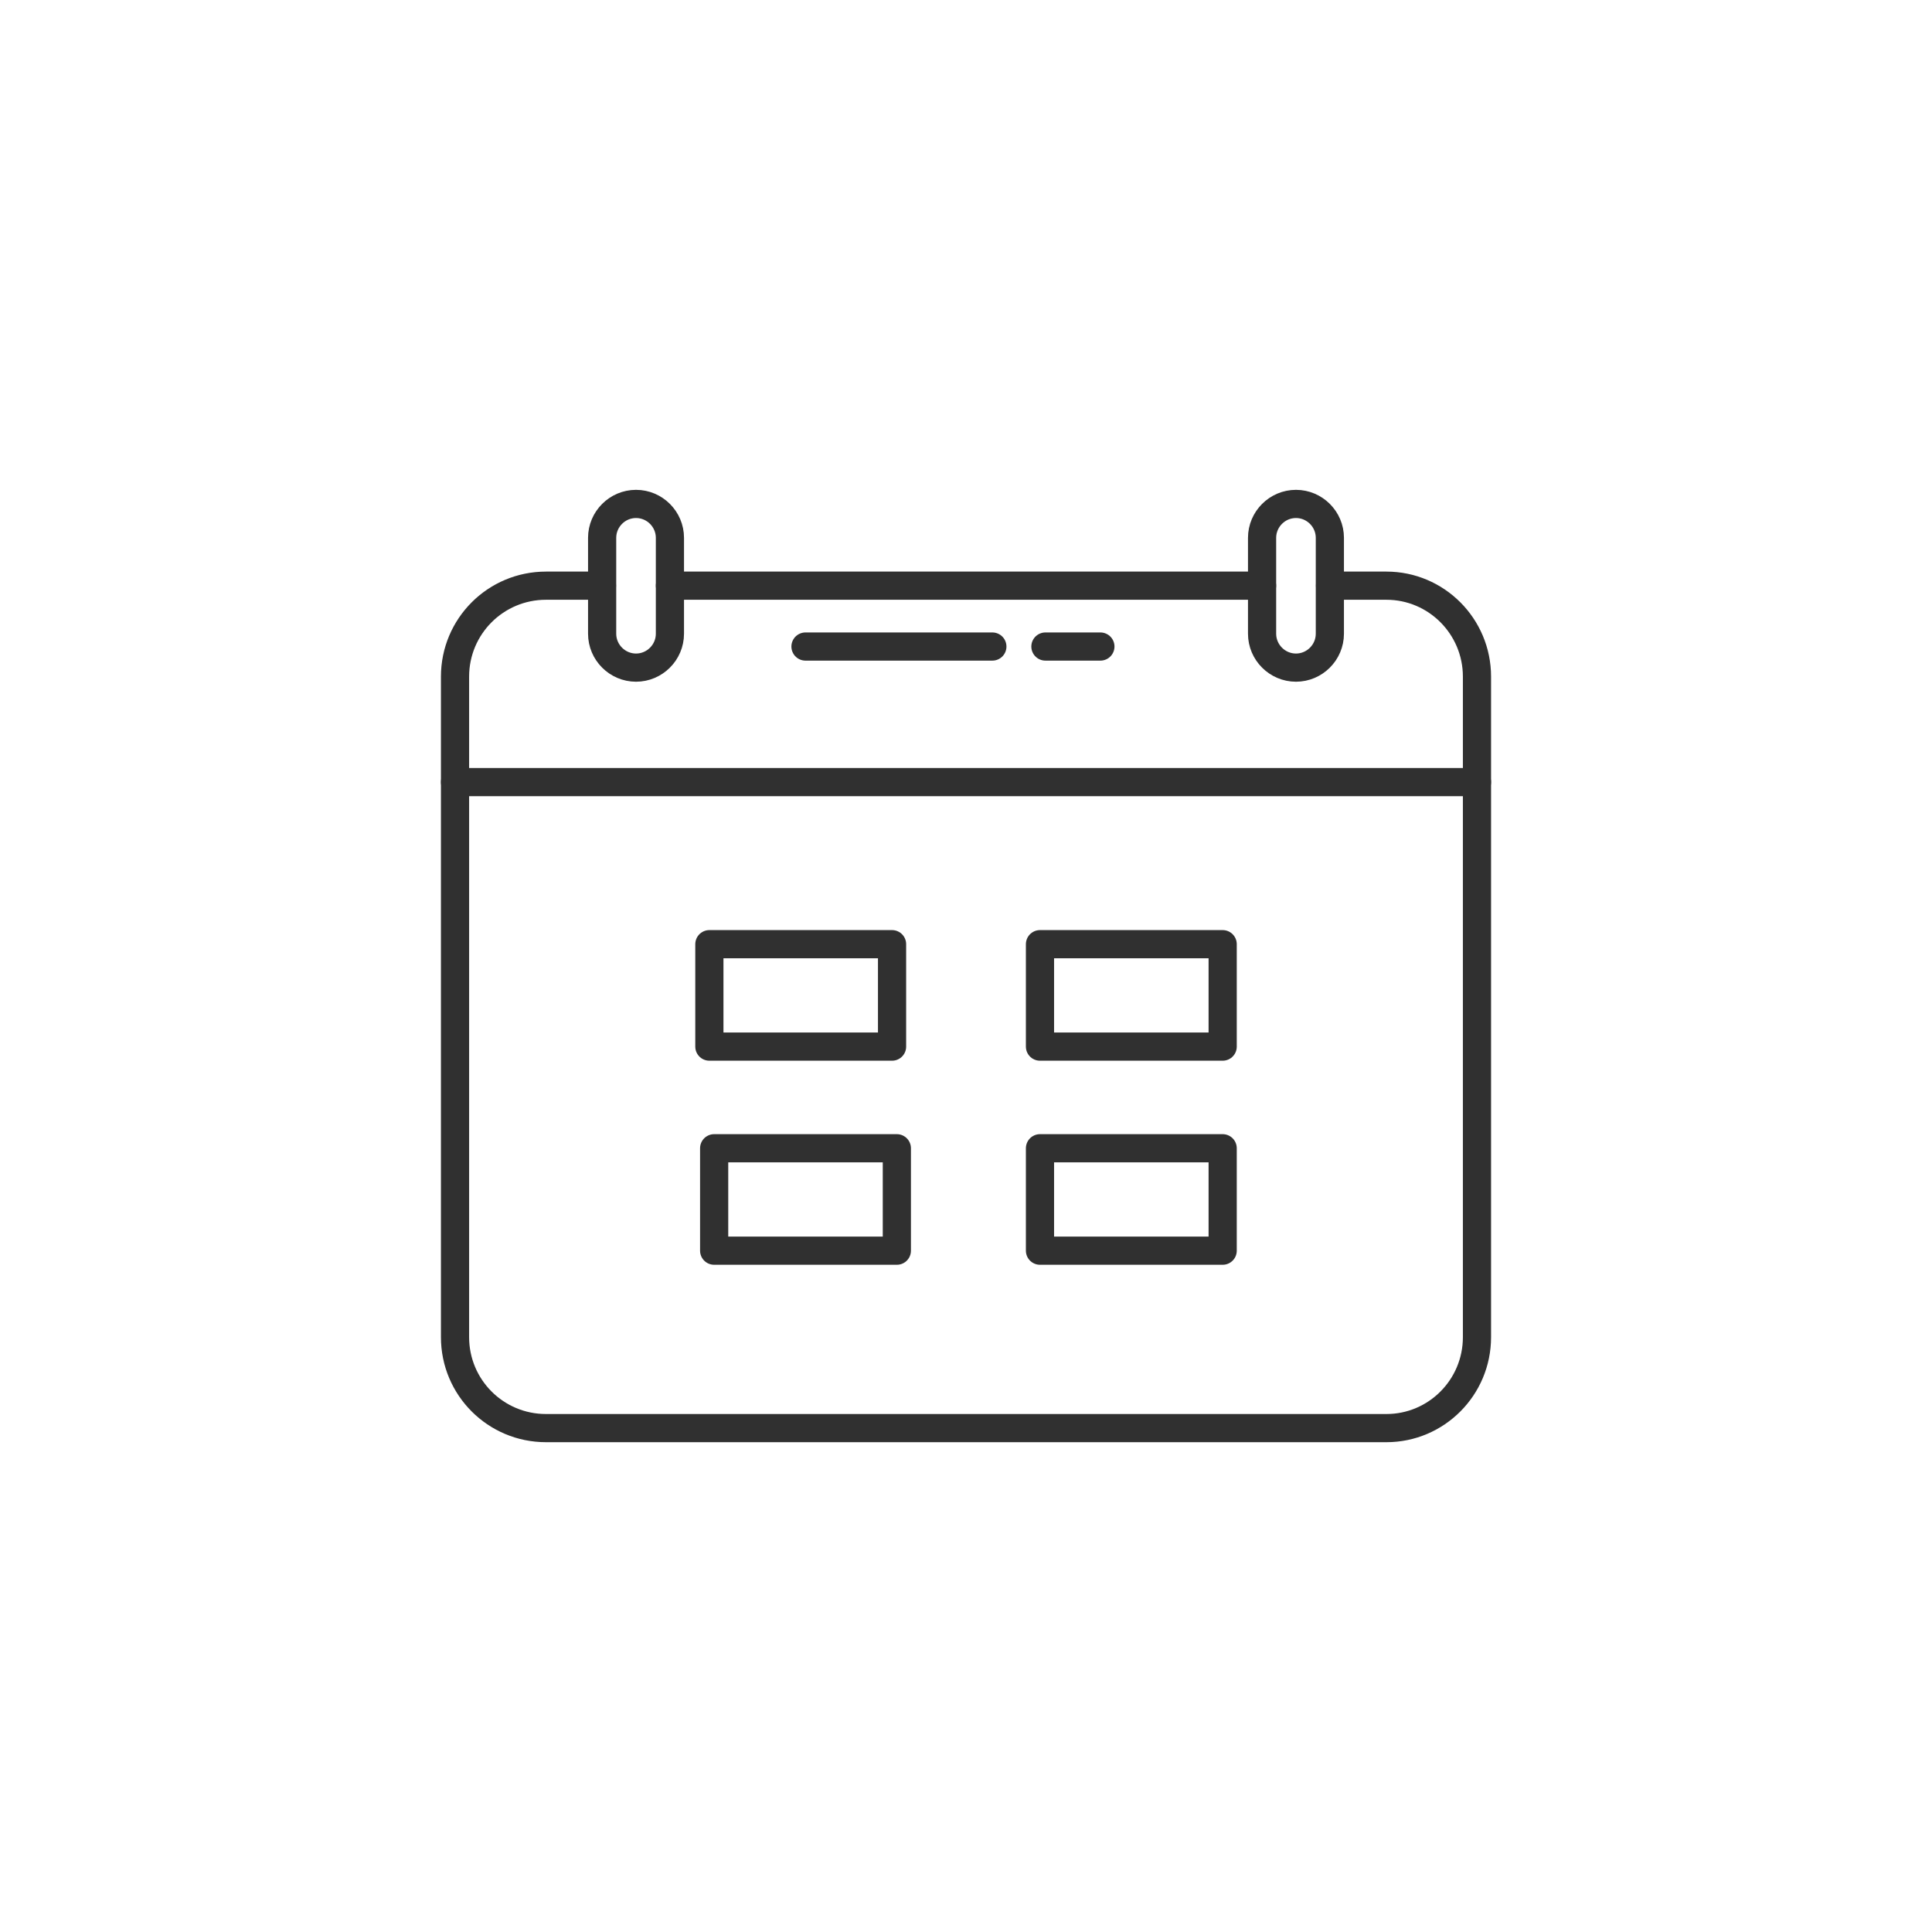 <?xml version="1.0" ?><svg style="enable-background:new 0 0 48 48;" version="1.1" viewBox="0 0 48 48" xml:space="preserve" xmlns="http://www.w3.org/2000/svg" xmlns:xlink="http://www.w3.org/1999/xlink"><style type="text/css">
	.st0{display:none;}
	.st1{fill:none;stroke:#303030;stroke-width:0.7;stroke-linecap:round;stroke-linejoin:round;stroke-miterlimit:10;}
	.st2{fill:#303030;}
</style><g class="st0" id="Padding__x26__Artboard"/><g id="Icons"><g><line class="st1" x1="31.355" x2="16.645" y1="14.551" y2="14.551"/><path class="st1" d="M33.045,14.551h1.4c1.24,0,2.25,1.01,2.25,2.26v16.41c0,1.25-1.01,2.26-2.25,2.26h-20.88    c-1.25,0-2.26-1.01-2.26-2.26v-16.41c0-1.25,1.01-2.26,2.26-2.26h1.39"/><line class="st1" x1="36.695" x2="11.305" y1="19.431" y2="19.431"/><g><path class="st1" d="M15.802,16.587L15.802,16.587c-0.463,0-0.842-0.379-0.842-0.842v-2.383     c0-0.463,0.379-0.842,0.842-0.842h0c0.463,0,0.842,0.379,0.842,0.842v2.383     C16.644,16.208,16.265,16.587,15.802,16.587z"/><path class="st1" d="M32.198,16.587L32.198,16.587c-0.463,0-0.842-0.379-0.842-0.842v-2.383     c0-0.463,0.379-0.842,0.842-0.842h0c0.463,0,0.842,0.379,0.842,0.842v2.383     C33.04,16.208,32.661,16.587,32.198,16.587z"/></g><g><rect class="st1" height="2.545" width="4.539" x="17.624" y="23.458"/><rect class="st1" height="2.545" width="4.539" x="25.838" y="23.458"/><rect class="st1" height="2.545" width="4.539" x="25.838" y="28.528"/><rect class="st1" height="2.545" width="4.539" x="17.743" y="28.528"/></g><line class="st1" x1="20.012" x2="24.655" y1="16.063" y2="16.063"/><line class="st1" x1="25.973" x2="27.339" y1="16.063" y2="16.063"/></g></g></svg>